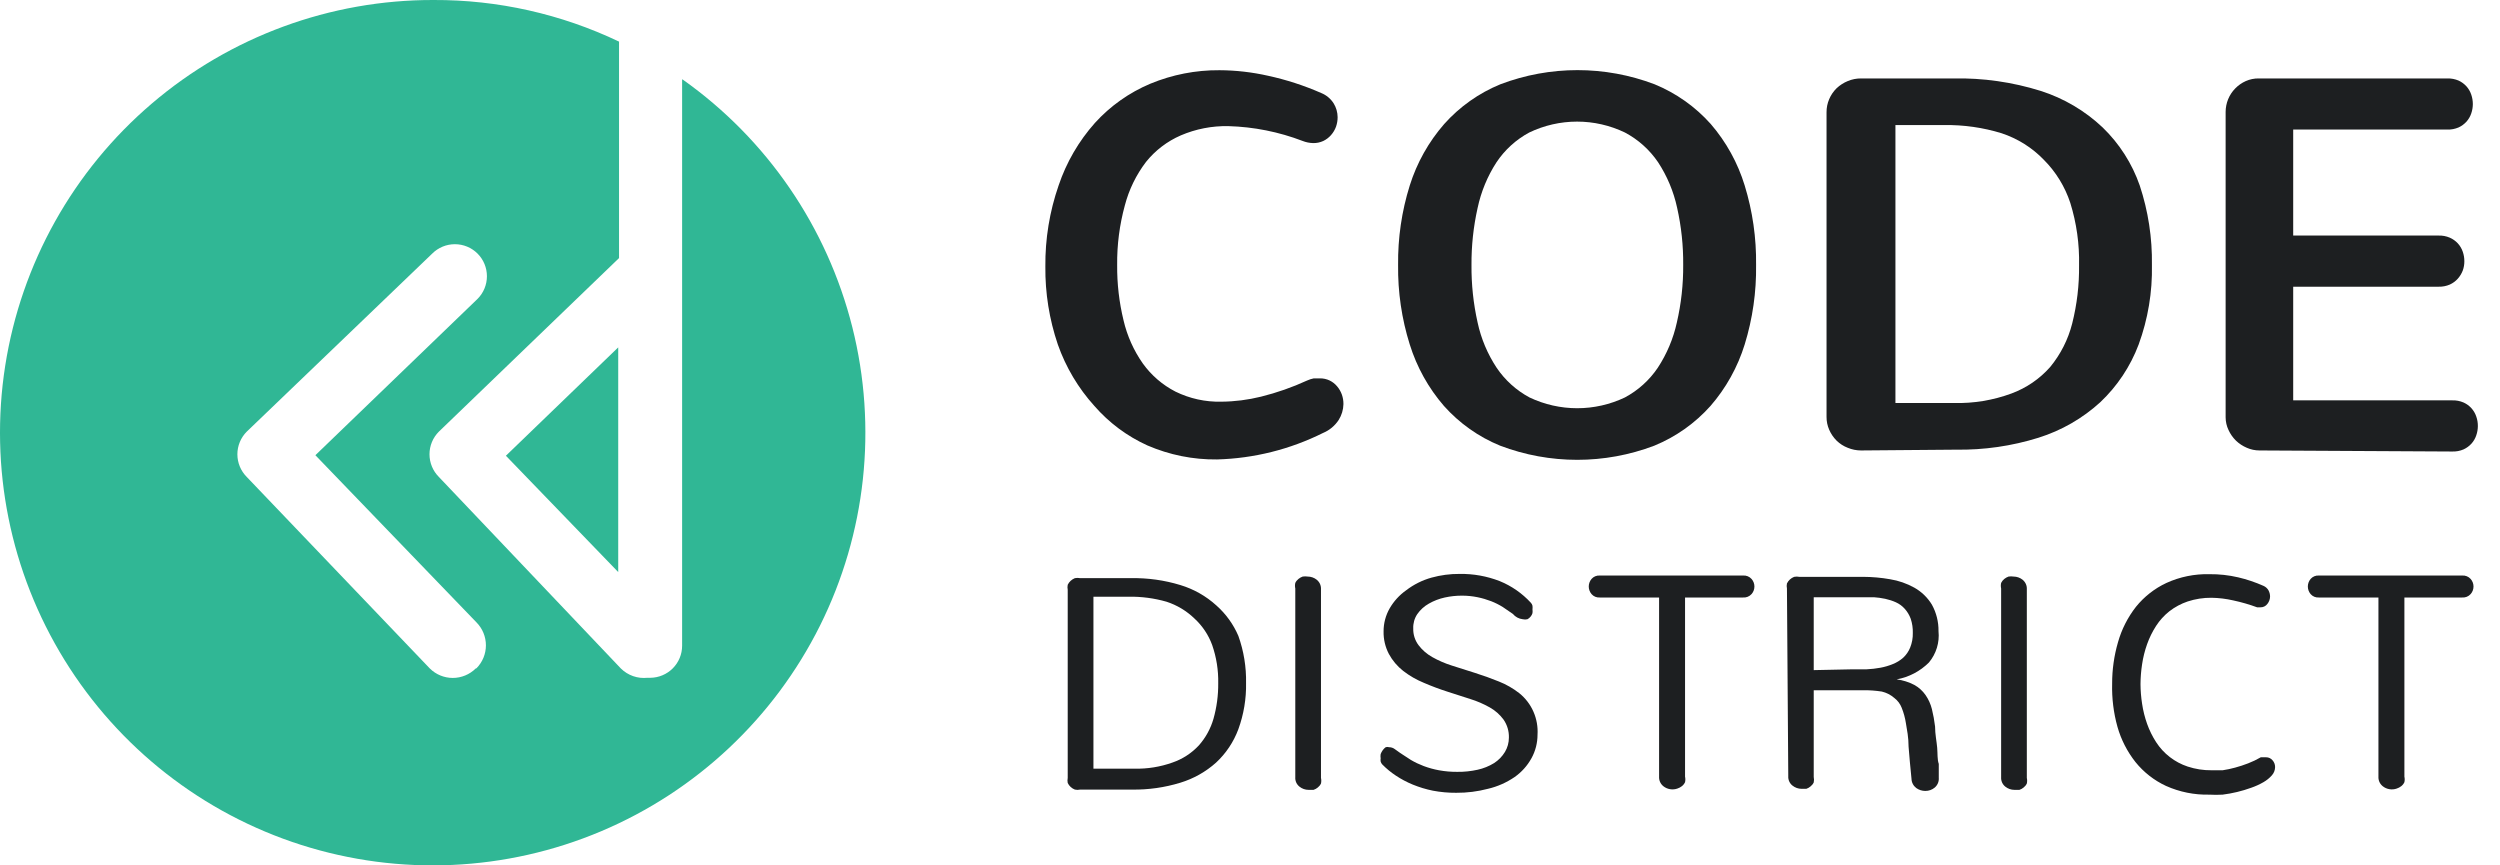 <svg width="104" height="36" viewBox="0 0 104 36" fill="none" xmlns="http://www.w3.org/2000/svg">
<path d="M43.487 11.089C43.476 9.941 43.662 8.8 44.038 7.716C44.361 6.756 44.875 5.871 45.548 5.115C46.188 4.409 46.974 3.853 47.852 3.483C48.764 3.105 49.742 2.914 50.729 2.921C51.411 2.924 52.091 3.002 52.757 3.153C53.514 3.318 54.252 3.558 54.961 3.869C55.175 3.955 55.356 4.105 55.479 4.299C55.586 4.471 55.643 4.669 55.645 4.872C55.646 5.007 55.623 5.141 55.579 5.269C55.532 5.399 55.461 5.518 55.369 5.622C55.28 5.723 55.171 5.806 55.05 5.864C54.915 5.926 54.768 5.957 54.62 5.952C54.472 5.948 54.327 5.918 54.19 5.864C53.203 5.486 52.16 5.277 51.103 5.247C50.422 5.233 49.746 5.364 49.119 5.633C48.556 5.878 48.06 6.256 47.675 6.735C47.265 7.273 46.965 7.888 46.794 8.543C46.573 9.351 46.465 10.185 46.474 11.023C46.467 11.799 46.556 12.572 46.739 13.326C46.889 13.971 47.162 14.581 47.543 15.123C47.896 15.614 48.361 16.015 48.899 16.291C49.492 16.582 50.146 16.726 50.806 16.71C51.363 16.706 51.918 16.635 52.459 16.501C53.118 16.337 53.76 16.112 54.377 15.829C54.465 15.789 54.558 15.759 54.653 15.74H54.906C55.047 15.738 55.187 15.768 55.314 15.829C55.433 15.887 55.538 15.969 55.623 16.071C55.709 16.172 55.776 16.288 55.821 16.413C55.866 16.54 55.888 16.674 55.887 16.81C55.883 17.044 55.814 17.273 55.689 17.471C55.531 17.712 55.305 17.901 55.038 18.011C53.666 18.695 52.162 19.071 50.63 19.113C49.633 19.125 48.645 18.925 47.73 18.529C46.886 18.146 46.134 17.586 45.526 16.887C44.854 16.144 44.337 15.274 44.005 14.329C43.651 13.286 43.476 12.191 43.487 11.089Z" fill="#1D1F21"/>
<path d="M58.161 11.023C58.148 9.902 58.311 8.786 58.646 7.716C58.942 6.774 59.43 5.903 60.079 5.159C60.722 4.438 61.522 3.872 62.416 3.506C64.482 2.721 66.764 2.721 68.831 3.506C69.725 3.873 70.524 4.438 71.168 5.159C71.81 5.904 72.291 6.775 72.579 7.716C72.908 8.787 73.068 9.903 73.053 11.023C73.069 12.143 72.909 13.259 72.579 14.33C72.287 15.272 71.803 16.143 71.157 16.887C70.513 17.608 69.714 18.173 68.82 18.54C66.753 19.325 64.471 19.325 62.405 18.54C61.51 18.174 60.711 17.608 60.068 16.887C59.423 16.142 58.939 15.271 58.646 14.33C58.31 13.26 58.147 12.144 58.161 11.023ZM61.214 11.023C61.207 11.827 61.292 12.63 61.468 13.415C61.612 14.087 61.882 14.726 62.261 15.3C62.61 15.816 63.079 16.24 63.628 16.534C64.248 16.829 64.926 16.982 65.612 16.982C66.299 16.982 66.977 16.829 67.596 16.534C68.145 16.24 68.615 15.816 68.963 15.3C69.341 14.725 69.61 14.086 69.757 13.415C69.938 12.631 70.027 11.828 70.021 11.023C70.028 10.222 69.943 9.423 69.768 8.642C69.623 7.967 69.353 7.324 68.974 6.746C68.622 6.229 68.149 5.805 67.596 5.512C66.975 5.214 66.296 5.059 65.607 5.059C64.918 5.059 64.238 5.214 63.617 5.512C63.066 5.808 62.597 6.236 62.25 6.757C61.876 7.336 61.611 7.979 61.468 8.653C61.294 9.431 61.209 10.226 61.214 11.023Z" fill="#1D1F21"/>
<path d="M77.417 18.739C77.228 18.738 77.041 18.701 76.866 18.628C76.693 18.562 76.536 18.46 76.403 18.331C76.273 18.201 76.168 18.047 76.095 17.879C76.02 17.709 75.982 17.524 75.984 17.339V4.674C75.982 4.484 76.02 4.296 76.095 4.123C76.167 3.953 76.272 3.8 76.403 3.671C76.538 3.544 76.695 3.443 76.866 3.373C77.041 3.299 77.228 3.262 77.417 3.263H81.253C82.486 3.238 83.714 3.413 84.891 3.781C85.854 4.088 86.736 4.608 87.47 5.302C88.166 5.975 88.695 6.802 89.013 7.716C89.366 8.782 89.537 9.9 89.52 11.023C89.543 12.15 89.356 13.271 88.969 14.329C88.626 15.242 88.079 16.064 87.371 16.733C86.633 17.406 85.756 17.91 84.803 18.209C83.69 18.557 82.529 18.724 81.364 18.706L77.417 18.739ZM78.85 16.765H81.286C82.102 16.786 82.913 16.651 83.678 16.369C84.298 16.14 84.851 15.761 85.288 15.267C85.722 14.739 86.035 14.121 86.203 13.459C86.403 12.666 86.499 11.851 86.489 11.034C86.508 10.156 86.385 9.282 86.125 8.443C85.903 7.767 85.526 7.151 85.023 6.647C84.537 6.143 83.935 5.765 83.27 5.544C82.496 5.306 81.689 5.19 80.879 5.203H78.85V16.765Z" fill="#1D1F21"/>
<path d="M93.997 18.739C93.815 18.739 93.634 18.702 93.468 18.628C93.3 18.557 93.147 18.456 93.016 18.331C92.887 18.204 92.782 18.054 92.707 17.89C92.628 17.725 92.587 17.544 92.586 17.361V4.652C92.588 4.289 92.73 3.941 92.983 3.682C93.109 3.552 93.259 3.447 93.424 3.373C93.594 3.298 93.778 3.26 93.964 3.263H101.812C101.971 3.259 102.129 3.289 102.275 3.351C102.401 3.408 102.513 3.491 102.606 3.594C102.694 3.693 102.761 3.809 102.804 3.935C102.848 4.063 102.87 4.197 102.87 4.332C102.869 4.463 102.847 4.594 102.804 4.718C102.762 4.844 102.694 4.96 102.606 5.06C102.513 5.162 102.401 5.245 102.275 5.302C102.129 5.364 101.971 5.395 101.812 5.39H95.397V9.799H101.437C101.6 9.793 101.762 9.823 101.911 9.887C102.037 9.942 102.15 10.022 102.243 10.122C102.336 10.223 102.407 10.342 102.451 10.472C102.495 10.599 102.518 10.733 102.517 10.868C102.518 11 102.496 11.131 102.451 11.254C102.403 11.38 102.332 11.496 102.242 11.596C102.15 11.699 102.037 11.781 101.911 11.838C101.765 11.901 101.607 11.931 101.448 11.927H95.397V16.655H102.01C102.173 16.649 102.335 16.68 102.484 16.744C102.61 16.801 102.723 16.883 102.815 16.986C102.903 17.085 102.971 17.202 103.013 17.328C103.058 17.455 103.08 17.59 103.079 17.725C103.078 17.856 103.056 17.986 103.013 18.11C102.971 18.236 102.904 18.353 102.815 18.452C102.723 18.555 102.61 18.637 102.484 18.695C102.335 18.759 102.173 18.789 102.01 18.783L93.997 18.739Z" fill="#1D1F21"/>
<path d="M44.935 32.847C44.863 32.863 44.788 32.863 44.715 32.847C44.65 32.822 44.59 32.784 44.539 32.737C44.488 32.691 44.447 32.634 44.417 32.572C44.403 32.503 44.403 32.431 44.417 32.362V24.536C44.403 24.467 44.403 24.396 44.417 24.327C44.447 24.265 44.488 24.209 44.539 24.162C44.59 24.115 44.65 24.078 44.715 24.051C44.788 24.037 44.863 24.037 44.935 24.051H47.052C47.746 24.039 48.438 24.135 49.102 24.338C49.659 24.506 50.171 24.796 50.601 25.187C50.996 25.537 51.308 25.97 51.516 26.454C51.741 27.084 51.849 27.748 51.836 28.416C51.848 29.07 51.739 29.72 51.516 30.334C51.32 30.863 51.003 31.339 50.59 31.723C50.161 32.107 49.653 32.393 49.102 32.561C48.452 32.76 47.776 32.857 47.096 32.847H44.935ZM45.487 31.977H47.206C47.739 31.988 48.269 31.902 48.771 31.723C49.192 31.579 49.571 31.333 49.874 31.007C50.155 30.689 50.362 30.312 50.48 29.904C50.616 29.424 50.682 28.927 50.678 28.427C50.689 27.884 50.604 27.343 50.425 26.829C50.27 26.408 50.017 26.03 49.686 25.727C49.358 25.411 48.962 25.173 48.529 25.032C48.017 24.885 47.486 24.815 46.953 24.823H45.487V31.977Z" fill="#1D1F21"/>
<path d="M53.884 24.481C53.867 24.405 53.867 24.326 53.884 24.25C53.914 24.185 53.96 24.129 54.016 24.084C54.068 24.041 54.128 24.008 54.192 23.985C54.262 23.974 54.332 23.974 54.402 23.985C54.538 23.986 54.67 24.032 54.776 24.117C54.835 24.165 54.882 24.226 54.913 24.294C54.943 24.363 54.957 24.439 54.953 24.514V32.362C54.97 32.439 54.97 32.518 54.953 32.594C54.922 32.659 54.877 32.715 54.821 32.759C54.769 32.803 54.709 32.837 54.644 32.858H54.435C54.298 32.858 54.166 32.811 54.06 32.726C54 32.679 53.953 32.619 53.922 32.55C53.892 32.48 53.878 32.405 53.884 32.329V24.481Z" fill="#1D1F21"/>
<path d="M58.791 26.146C58.784 26.395 58.862 26.64 59.012 26.84C59.166 27.043 59.362 27.212 59.585 27.336C59.844 27.482 60.117 27.6 60.401 27.689L61.337 27.986C61.69 28.097 62.028 28.218 62.352 28.35C62.656 28.47 62.942 28.634 63.2 28.835C63.457 29.041 63.66 29.306 63.792 29.608C63.924 29.909 63.982 30.238 63.961 30.566C63.961 30.909 63.874 31.247 63.707 31.547C63.535 31.858 63.294 32.126 63.002 32.329C62.667 32.557 62.294 32.722 61.9 32.814C61.468 32.928 61.023 32.983 60.577 32.98C60.252 32.982 59.927 32.953 59.607 32.892C59.32 32.834 59.04 32.749 58.769 32.638C58.522 32.536 58.286 32.411 58.064 32.263C57.861 32.129 57.673 31.974 57.502 31.8C57.47 31.766 57.447 31.724 57.435 31.679C57.428 31.635 57.428 31.591 57.435 31.547C57.425 31.488 57.425 31.429 57.435 31.37C57.457 31.311 57.486 31.256 57.524 31.205C57.558 31.159 57.599 31.118 57.645 31.084C57.692 31.069 57.742 31.069 57.788 31.084C57.872 31.084 57.953 31.111 58.02 31.161L58.251 31.326L58.692 31.613C58.861 31.713 59.038 31.797 59.221 31.866C59.428 31.944 59.642 32.003 59.86 32.043C60.111 32.089 60.366 32.111 60.621 32.109C60.906 32.113 61.191 32.083 61.47 32.021C61.711 31.968 61.942 31.875 62.153 31.745C62.337 31.627 62.492 31.469 62.605 31.282C62.713 31.102 62.77 30.897 62.77 30.687C62.778 30.42 62.701 30.158 62.55 29.938C62.397 29.73 62.202 29.557 61.977 29.43C61.718 29.284 61.445 29.166 61.161 29.078L60.235 28.78C59.89 28.67 59.556 28.545 59.232 28.405C58.925 28.279 58.635 28.113 58.372 27.909C58.128 27.718 57.925 27.477 57.777 27.204C57.626 26.915 57.55 26.593 57.557 26.267C57.555 25.931 57.643 25.6 57.81 25.308C57.981 25.012 58.214 24.756 58.494 24.558C58.809 24.316 59.168 24.136 59.552 24.029C59.932 23.924 60.325 23.872 60.72 23.875C61.289 23.866 61.854 23.967 62.385 24.173C62.88 24.374 63.324 24.683 63.685 25.076C63.717 25.111 63.74 25.152 63.751 25.198C63.757 25.249 63.757 25.301 63.751 25.352C63.758 25.403 63.758 25.455 63.751 25.506C63.736 25.559 63.71 25.608 63.674 25.65C63.638 25.695 63.593 25.733 63.542 25.76C63.477 25.776 63.409 25.776 63.344 25.76C63.184 25.742 63.038 25.663 62.936 25.54L62.517 25.253C62.363 25.157 62.201 25.076 62.032 25.01C61.849 24.94 61.661 24.884 61.47 24.845C61.256 24.801 61.038 24.779 60.819 24.779C60.578 24.779 60.338 24.804 60.103 24.856C59.871 24.907 59.648 24.992 59.442 25.11C59.248 25.218 59.083 25.369 58.957 25.55C58.84 25.726 58.782 25.935 58.791 26.146Z" fill="#1D1F21"/>
<path d="M66.549 24.856C66.485 24.86 66.421 24.849 66.361 24.825C66.302 24.8 66.249 24.762 66.207 24.713C66.133 24.625 66.092 24.514 66.092 24.399C66.092 24.284 66.133 24.173 66.207 24.085C66.249 24.036 66.302 23.998 66.361 23.973C66.421 23.948 66.485 23.938 66.549 23.942H72.512C72.578 23.937 72.644 23.947 72.705 23.972C72.766 23.997 72.821 24.035 72.865 24.085C72.942 24.172 72.984 24.283 72.984 24.399C72.984 24.515 72.942 24.627 72.865 24.713C72.821 24.762 72.766 24.801 72.705 24.826C72.644 24.851 72.578 24.861 72.512 24.856H70.098V32.308C70.115 32.384 70.115 32.463 70.098 32.539C70.068 32.604 70.023 32.661 69.966 32.705C69.91 32.749 69.847 32.782 69.779 32.804C69.681 32.839 69.576 32.848 69.474 32.83C69.371 32.813 69.275 32.77 69.194 32.705C69.135 32.657 69.089 32.597 69.058 32.528C69.027 32.459 69.014 32.383 69.018 32.308V24.856H66.549Z" fill="#1D1F21"/>
<path d="M74.337 24.482C74.322 24.413 74.322 24.341 74.337 24.272C74.367 24.21 74.408 24.154 74.459 24.107C74.511 24.06 74.57 24.023 74.635 23.997C74.708 23.982 74.783 23.982 74.855 23.997H77.523C77.892 23.999 78.261 24.032 78.625 24.096C78.981 24.153 79.324 24.273 79.639 24.448C79.938 24.617 80.189 24.86 80.367 25.154C80.553 25.491 80.648 25.871 80.642 26.256C80.666 26.488 80.643 26.723 80.575 26.947C80.507 27.17 80.395 27.377 80.246 27.557C79.88 27.924 79.41 28.17 78.901 28.262C79.159 28.295 79.409 28.374 79.639 28.494C79.823 28.597 79.981 28.74 80.102 28.913C80.225 29.09 80.314 29.288 80.367 29.497C80.426 29.736 80.47 29.979 80.499 30.224C80.499 30.544 80.565 30.841 80.587 31.106C80.609 31.371 80.587 31.591 80.653 31.779V32.352C80.66 32.428 80.648 32.505 80.62 32.575C80.591 32.646 80.546 32.709 80.488 32.76C80.378 32.854 80.237 32.905 80.091 32.903C79.957 32.903 79.825 32.86 79.716 32.782C79.656 32.736 79.607 32.678 79.573 32.611C79.538 32.545 79.52 32.471 79.518 32.396C79.467 31.889 79.426 31.444 79.397 31.062C79.397 30.676 79.331 30.357 79.287 30.092C79.253 29.869 79.194 29.651 79.11 29.442C79.047 29.28 78.94 29.139 78.802 29.034C78.653 28.905 78.475 28.814 78.284 28.769C78.025 28.729 77.763 28.71 77.501 28.714H75.451V32.319C75.467 32.395 75.467 32.474 75.451 32.55C75.42 32.615 75.375 32.671 75.318 32.715C75.266 32.76 75.207 32.793 75.142 32.815H74.944C74.807 32.814 74.675 32.767 74.569 32.682C74.509 32.636 74.462 32.575 74.431 32.506C74.4 32.437 74.387 32.361 74.392 32.285L74.337 24.482ZM77.082 27.843H77.655C77.847 27.834 78.039 27.812 78.228 27.777C78.406 27.744 78.58 27.693 78.746 27.623C78.904 27.561 79.05 27.471 79.176 27.358C79.301 27.241 79.399 27.098 79.463 26.939C79.54 26.747 79.578 26.541 79.573 26.333C79.579 26.131 79.549 25.93 79.485 25.738C79.428 25.583 79.342 25.441 79.231 25.319C79.13 25.207 79.006 25.117 78.868 25.055C78.726 24.991 78.578 24.944 78.427 24.911C78.271 24.878 78.112 24.856 77.953 24.845H75.451V27.877L77.082 27.843Z" fill="#1D1F21"/>
<path d="M83.247 24.481C83.23 24.405 83.23 24.326 83.247 24.25C83.278 24.185 83.323 24.129 83.379 24.084C83.432 24.041 83.491 24.008 83.556 23.985C83.625 23.974 83.696 23.974 83.765 23.985C83.901 23.986 84.033 24.032 84.14 24.117C84.199 24.165 84.245 24.226 84.276 24.294C84.307 24.363 84.32 24.439 84.316 24.514V32.362C84.333 32.439 84.333 32.518 84.316 32.594C84.286 32.659 84.24 32.715 84.184 32.759C84.132 32.803 84.072 32.837 84.007 32.858H83.798C83.662 32.858 83.53 32.811 83.423 32.726C83.364 32.679 83.316 32.619 83.286 32.55C83.255 32.48 83.242 32.405 83.247 32.329V24.481Z" fill="#1D1F21"/>
<path d="M87.865 28.449C87.863 27.864 87.945 27.281 88.108 26.719C88.259 26.182 88.514 25.681 88.857 25.242C89.199 24.819 89.632 24.48 90.125 24.25C90.685 23.995 91.296 23.871 91.911 23.886C92.315 23.882 92.718 23.926 93.112 24.018C93.471 24.103 93.822 24.221 94.159 24.371C94.248 24.409 94.321 24.475 94.369 24.558C94.411 24.636 94.434 24.723 94.435 24.812C94.434 24.924 94.395 25.033 94.325 25.121C94.292 25.166 94.249 25.203 94.199 25.228C94.149 25.253 94.094 25.265 94.038 25.264H93.895C93.571 25.145 93.24 25.049 92.903 24.977C92.606 24.909 92.303 24.872 91.999 24.867C91.662 24.864 91.327 24.916 91.007 25.021C90.732 25.114 90.475 25.252 90.246 25.429C90.03 25.6 89.844 25.805 89.695 26.035C89.541 26.273 89.415 26.529 89.32 26.796C89.223 27.068 89.153 27.348 89.111 27.634C89.069 27.907 89.047 28.184 89.045 28.46C89.047 28.734 89.069 29.006 89.111 29.276C89.153 29.561 89.223 29.842 89.32 30.114C89.415 30.381 89.541 30.637 89.695 30.874C90.004 31.352 90.467 31.71 91.007 31.889C91.327 31.994 91.662 32.047 91.999 32.043H92.462C92.636 32.017 92.81 31.98 92.98 31.933C93.163 31.884 93.343 31.825 93.52 31.756C93.703 31.686 93.88 31.601 94.049 31.503H94.159H94.269C94.32 31.502 94.37 31.513 94.415 31.534C94.461 31.555 94.501 31.585 94.534 31.624C94.606 31.702 94.645 31.805 94.644 31.91C94.643 32.037 94.596 32.158 94.512 32.252C94.411 32.367 94.292 32.463 94.159 32.539C93.998 32.632 93.828 32.709 93.652 32.77C93.267 32.91 92.868 33.006 92.462 33.057C92.278 33.068 92.094 33.068 91.911 33.057C91.288 33.072 90.671 32.948 90.103 32.693C89.61 32.464 89.176 32.124 88.835 31.701C88.492 31.266 88.237 30.768 88.086 30.235C87.924 29.654 87.85 29.052 87.865 28.449Z" fill="#1D1F21"/>
<path d="M96.463 24.856C96.399 24.86 96.335 24.849 96.275 24.825C96.216 24.8 96.163 24.762 96.121 24.713C96.047 24.625 96.006 24.514 96.006 24.399C96.006 24.284 96.047 24.173 96.121 24.085C96.163 24.036 96.216 23.998 96.275 23.973C96.335 23.948 96.399 23.938 96.463 23.942H102.426C102.492 23.937 102.558 23.947 102.619 23.972C102.681 23.997 102.735 24.035 102.779 24.085C102.856 24.172 102.898 24.283 102.898 24.399C102.898 24.515 102.856 24.627 102.779 24.713C102.735 24.762 102.681 24.801 102.619 24.826C102.558 24.851 102.492 24.861 102.426 24.856H100.023V32.308C100.04 32.384 100.04 32.463 100.023 32.539C99.993 32.604 99.948 32.661 99.891 32.705C99.835 32.749 99.772 32.782 99.704 32.804C99.606 32.839 99.501 32.848 99.399 32.83C99.296 32.813 99.2 32.77 99.12 32.705C99.061 32.657 99.014 32.597 98.983 32.528C98.953 32.459 98.939 32.383 98.943 32.308V24.856H96.463Z" fill="#1D1F21"/>
<path d="M28.376 3.307V26.862C28.376 27.214 28.237 27.552 27.989 27.802C27.741 28.051 27.405 28.193 27.053 28.196H26.932C26.731 28.217 26.528 28.194 26.337 28.127C26.147 28.06 25.973 27.952 25.829 27.81L18.257 19.841C18.007 19.591 17.867 19.252 17.867 18.898C17.867 18.545 18.007 18.206 18.257 17.956L25.752 10.736V1.731C23.343 0.582 20.706 -0.01 18.036 0C13.739 -0.009 9.581 1.52 6.313 4.31C3.045 7.1 0.883 10.967 0.217 15.213C-0.448 19.458 0.427 23.801 2.685 27.457C4.942 31.113 8.434 33.841 12.527 35.148C16.621 36.454 21.047 36.253 25.005 34.581C28.963 32.909 32.193 29.875 34.11 26.03C36.027 22.184 36.504 17.779 35.457 13.612C34.409 9.444 31.905 5.789 28.398 3.307H28.376ZM19.789 27.81C19.535 28.061 19.192 28.202 18.835 28.202C18.479 28.202 18.136 28.061 17.882 27.81L10.265 19.841C10.016 19.591 9.875 19.252 9.875 18.898C9.875 18.545 10.016 18.206 10.265 17.956L17.981 10.549C18.231 10.299 18.57 10.159 18.924 10.159C19.277 10.159 19.616 10.299 19.866 10.549C20.116 10.799 20.256 11.138 20.256 11.491C20.256 11.845 20.116 12.184 19.866 12.434L13.12 18.937L19.822 25.892C20.073 26.146 20.214 26.489 20.214 26.846C20.214 27.203 20.073 27.545 19.822 27.799" fill="#30B795"/>
<path d="M21.045 18.959L25.718 23.798V14.451L21.045 18.959Z" fill="#30B795"/>
</svg>
